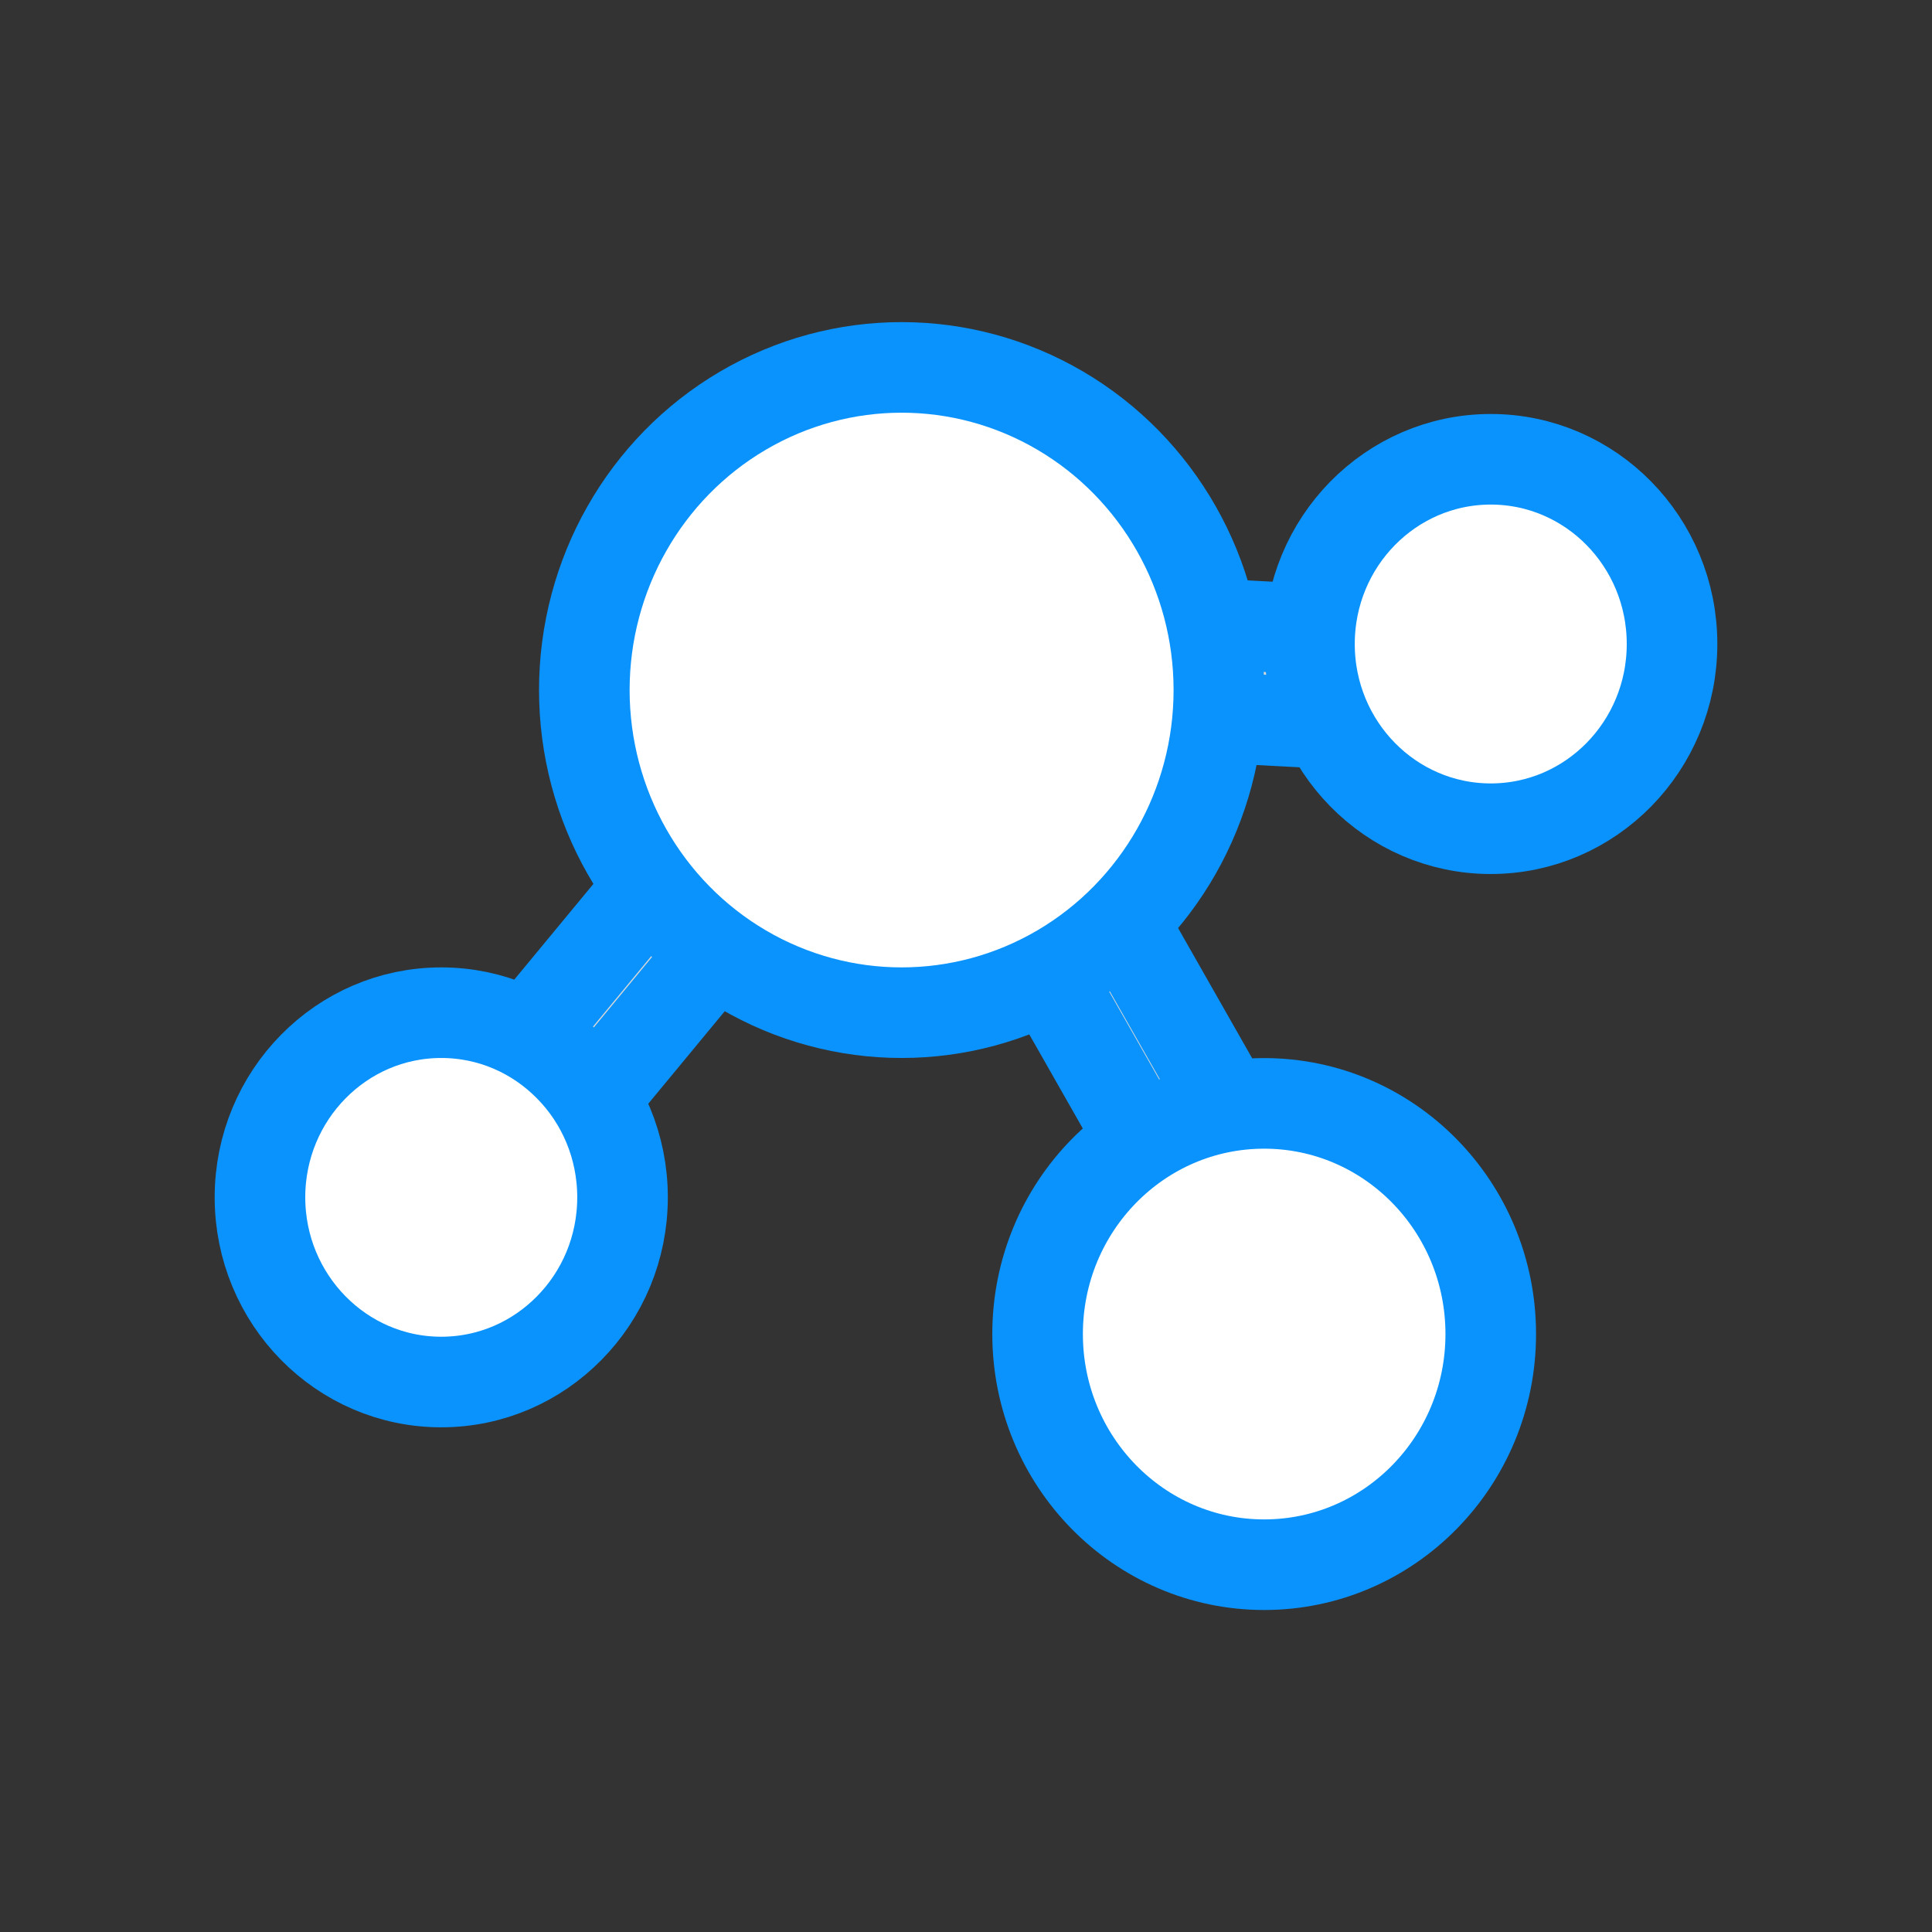 <?xml version="1.0" encoding="UTF-8"?>
<svg width="18px" height="18px" viewBox="0 0 18 18" version="1.1" xmlns="http://www.w3.org/2000/svg" xmlns:xlink="http://www.w3.org/1999/xlink">
    <rect x="0" y="0" width="18" height="18" fill="#333333" stroke="none"/>
    <title>58C5DA4C-F493-4B5B-8D90-B995919126F6@0.0x</title>
    <g id="化学公式" stroke="none" stroke-width="1" fill="none" fill-rule="evenodd">
        <g id="化学公式结构式编辑器" transform="translate(-1122, -3094)">
            <g id="球棍模型" transform="translate(1122, 3094)">
                <rect id="矩形备份-5" x="0" y="0" width="18" height="18" rx="2"></rect>
                <g id="编组-5" transform="translate(2, 3)" stroke-width="0.844">
                    <path d="M9.37,5.57 L9.348,8.996 L8.497,9.001 L8.519,5.576 L9.37,5.57 Z" id="矩形" stroke="#0A93FC" fill="#D8D8D8" transform="translate(8.933, 7.286) rotate(-30) translate(-8.933, -7.286)"></path>
                    <path d="M10.462,1.598 L10.46,4.976 L9.59,4.976 L9.593,1.598 L10.462,1.598 Z" id="矩形" stroke="#0A93FC" fill="#D8D8D8" transform="translate(10.026, 3.287) rotate(-87) translate(-10.026, -3.287)"></path>
                    <path d="M3.675,4.148 L4.53,4.154 L4.555,7.569 L3.7,7.563 L3.675,4.148 Z" id="矩形备份-2" stroke="#0A93FC" fill="#D8D8D8" transform="translate(4.115, 5.859) rotate(-140) translate(-4.115, -5.859)"></path>
                    <ellipse id="椭圆形" stroke="#0A93FC" fill="#FFFFFF" cx="6.4" cy="3.429" rx="2.956" ry="3.006"></ellipse>
                    <path d="M2.111,6.435 C2.577,6.435 2.998,6.627 3.303,6.937 C3.611,7.248 3.8,7.68 3.8,8.155 C3.8,8.631 3.611,9.062 3.303,9.374 C2.998,9.684 2.577,9.876 2.111,9.876 C1.645,9.876 1.224,9.684 0.919,9.374 C0.612,9.062 0.422,8.631 0.422,8.155 C0.422,7.68 0.612,7.248 0.919,6.937 C1.224,6.627 1.645,6.435 2.111,6.435 Z" id="椭圆形备份-5" stroke="#0A93FC" fill="#FFFFFF"></path>
                    <ellipse id="椭圆形备份-6" stroke="#0A93FC" fill="#FFFFFF" cx="11.889" cy="3" rx="1.689" ry="1.721"></ellipse>
                    <ellipse id="椭圆形备份-7" stroke="#0A93FC" fill="#FFFFFF" cx="9.778" cy="9.429" rx="2.111" ry="2.149"></ellipse>
                </g>
            </g>
        </g>
    </g>
</svg>

